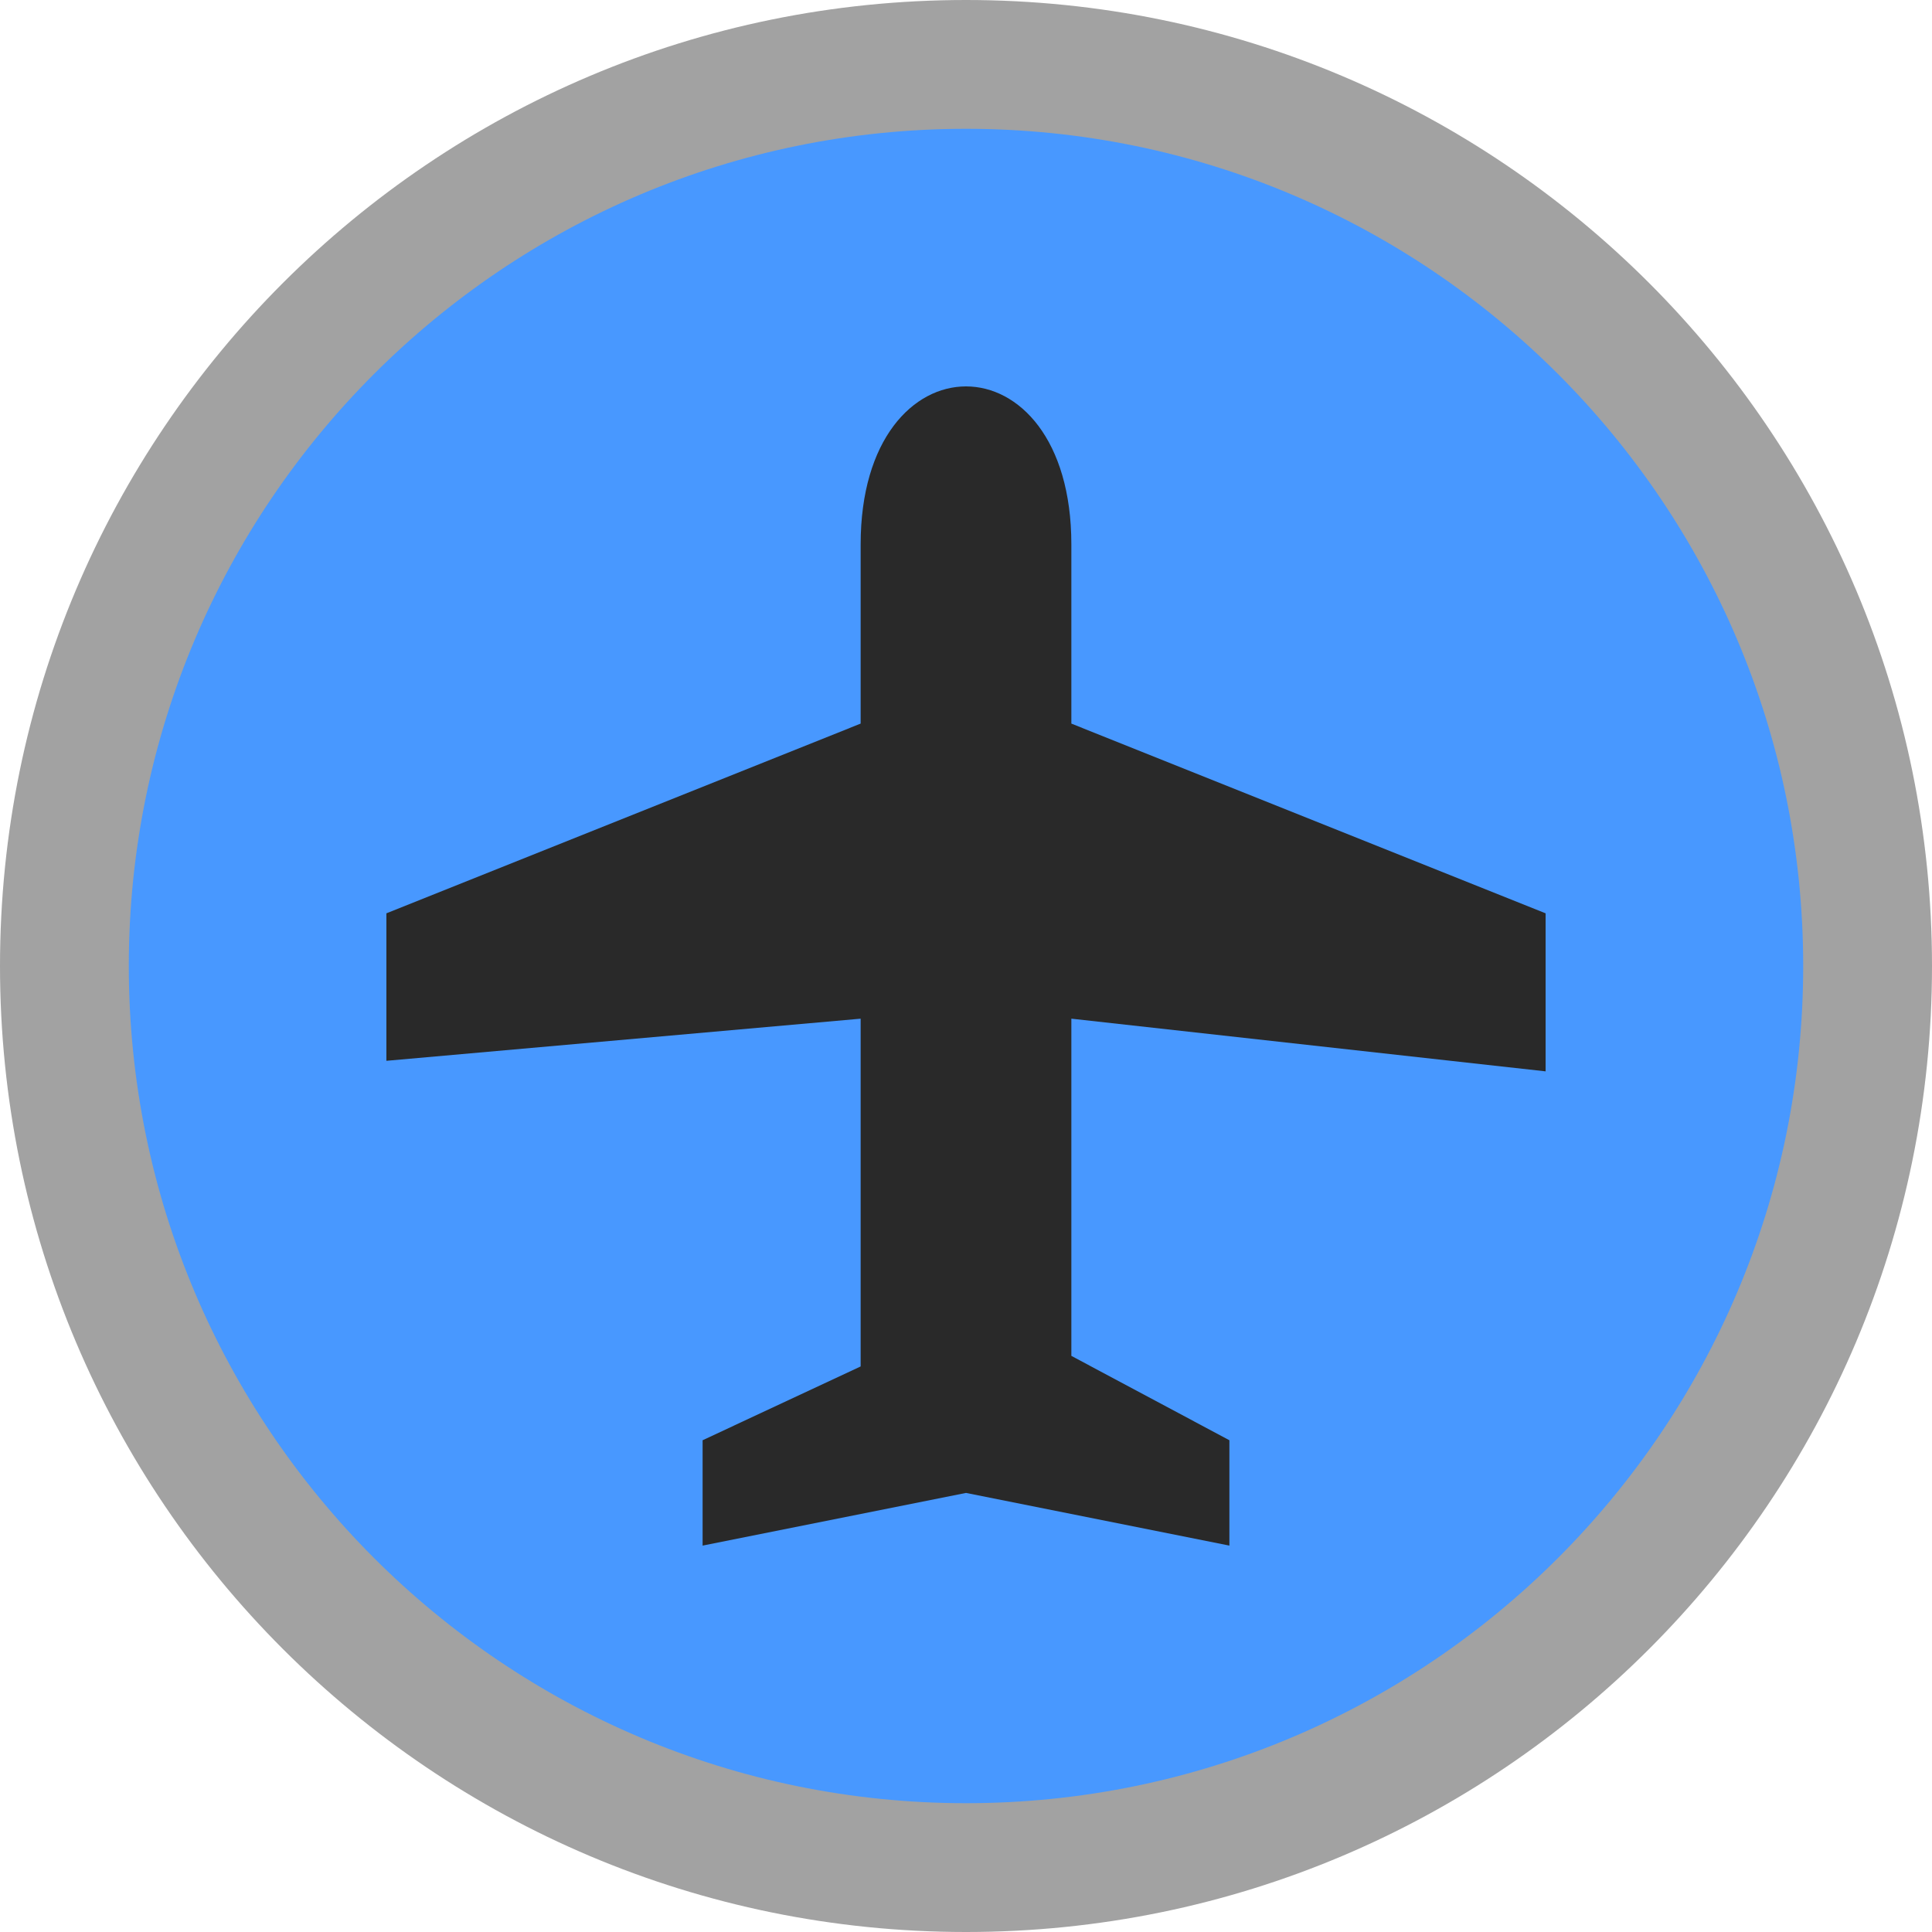 <svg width="15" height="15" viewBox="0 0 15 15" fill="none" xmlns="http://www.w3.org/2000/svg">
<g clip-path="url(#clip0_28_1818)">
<path d="M15 7.5C15 3.358 11.642 0 7.5 0C3.358 0 0 3.358 0 7.5C0 11.642 3.358 15 7.5 15C11.642 15 15 11.642 15 7.5Z" fill="#A2A2A2"/>
<path d="M14 7.5C14 3.91 11.09 1 7.5 1C3.91 1 1 3.91 1 7.5C1 11.09 3.91 14 7.5 14C11.09 14 14 11.09 14 7.5Z" fill="#4898FF"/>
<path d="M8.318 8.236V7.909L12 8.318V7.091L8.318 5.618V4.227C8.318 3.409 7.909 3 7.5 3C7.091 3 6.682 3.409 6.682 4.227V5.618L3 7.091V8.236L6.682 7.909V8.236V9.136V10.609L5.455 11.182V12L7.5 11.591L9.545 12V11.182L8.318 10.527V9.136V8.236Z" fill="#292929"/>
</g>
<defs>
<clipPath id="clip0_28_1818">
<rect width="15" height="15" fill="white"/>
</clipPath>
</defs>
</svg>
